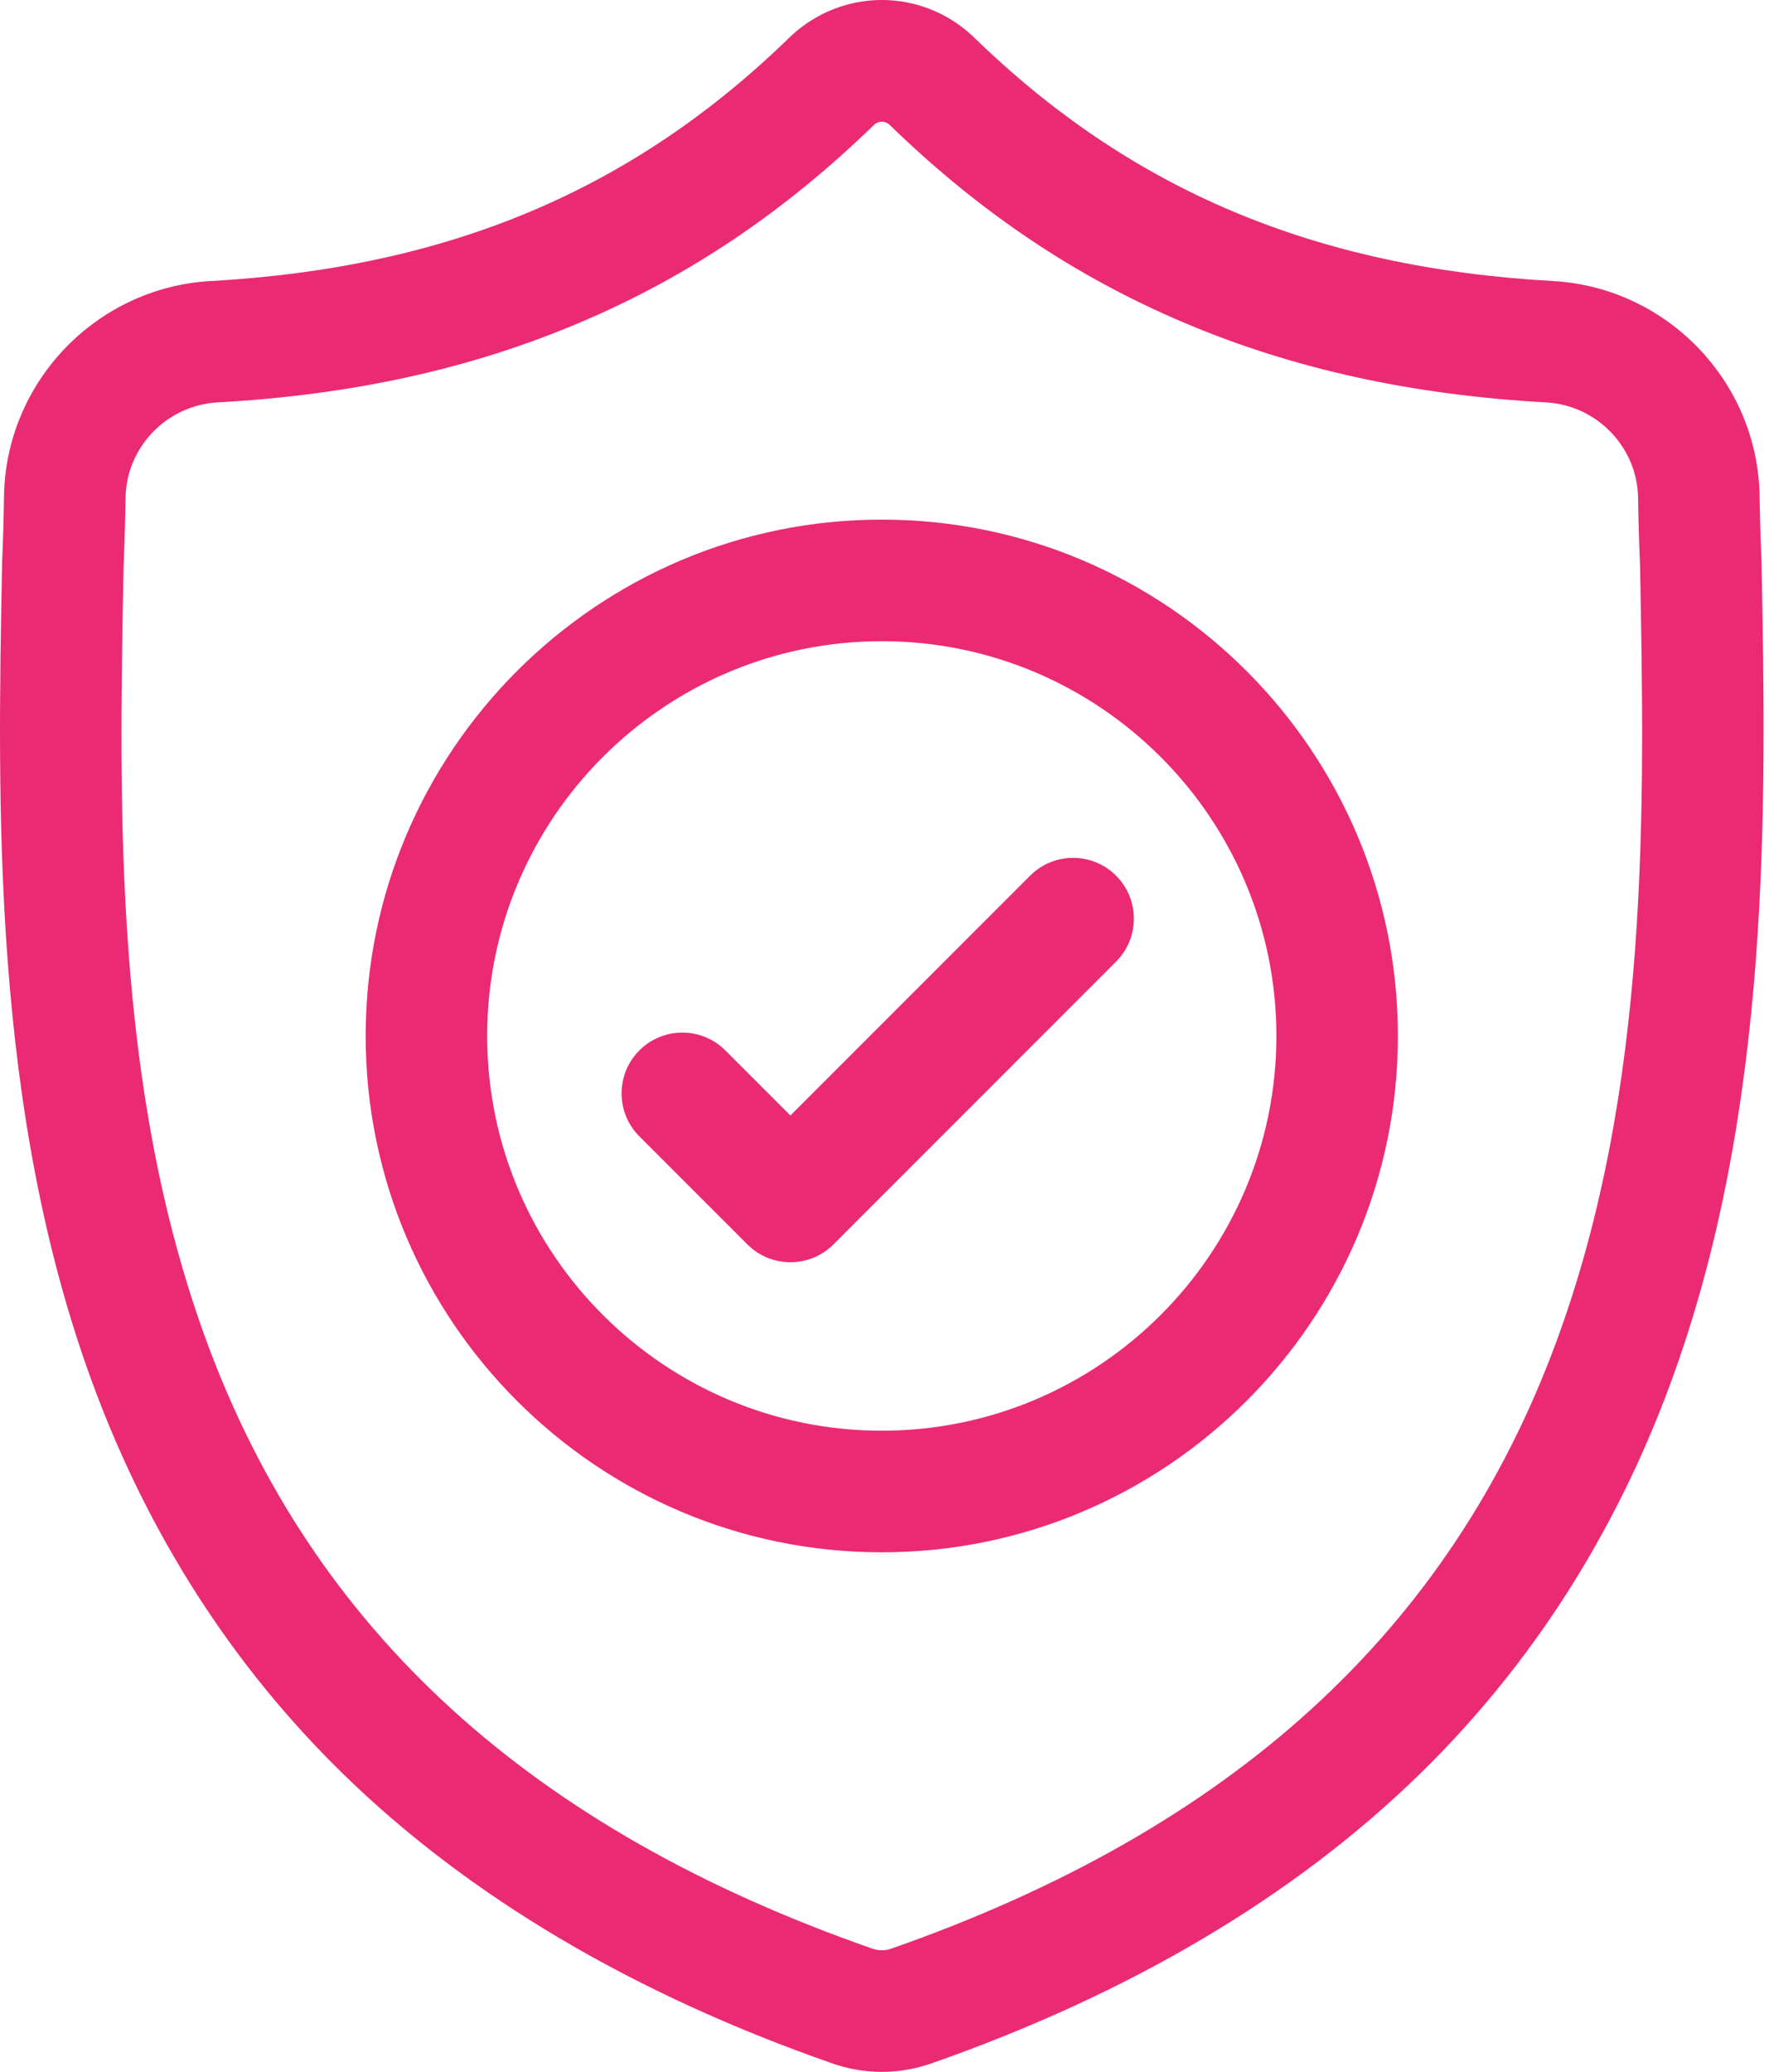 <?xml version="1.0" encoding="UTF-8"?>
<svg width="41px" height="48px" viewBox="0 0 41 48" version="1.1" xmlns="http://www.w3.org/2000/svg" xmlns:xlink="http://www.w3.org/1999/xlink">
    <title>shield</title>
    <g id="Design" stroke="none" stroke-width="1" fill="none" fill-rule="evenodd">
        <g id="9-Settings" transform="translate(-574, -446)" fill="#EB2A74" fill-rule="nonzero">
            <g id="Group-11" transform="translate(208, 125)">
                <g id="Group-15-Copy-3" transform="translate(41, 294)">
                    <g id="shield" transform="translate(325, 27)">
                        <path d="M40.827,13.024 L40.826,12.986 C40.805,12.525 40.791,12.037 40.782,11.495 C40.743,8.848 38.639,6.659 35.992,6.511 C30.474,6.203 26.204,4.403 22.556,0.848 L22.525,0.818 C21.335,-0.273 19.541,-0.273 18.35,0.818 L18.319,0.848 C14.672,4.403 10.402,6.203 4.883,6.511 C2.237,6.659 0.133,8.848 0.093,11.495 C0.085,12.034 0.071,12.522 0.05,12.986 L0.048,13.073 C-0.059,18.701 -0.193,25.704 2.15,32.061 C3.439,35.557 5.39,38.596 7.949,41.094 C10.864,43.939 14.682,46.197 19.297,47.806 C19.448,47.859 19.604,47.901 19.763,47.933 C19.987,47.978 20.212,48 20.438,48 C20.663,48 20.889,47.978 21.113,47.933 C21.272,47.901 21.429,47.858 21.58,47.806 C26.19,46.193 30.004,43.934 32.916,41.09 C35.474,38.591 37.426,35.551 38.715,32.055 C41.067,25.679 40.934,18.662 40.827,13.024 Z M36.073,31.08 C33.601,37.781 28.557,42.382 20.651,45.147 C20.622,45.156 20.592,45.165 20.561,45.171 C20.48,45.187 20.396,45.187 20.314,45.171 C20.283,45.164 20.253,45.156 20.225,45.147 C12.311,42.387 7.263,37.788 4.793,31.088 C2.634,25.228 2.756,18.799 2.864,13.127 L2.865,13.095 C2.887,12.608 2.901,12.097 2.91,11.536 C2.927,10.361 3.863,9.389 5.041,9.323 C8.164,9.149 10.907,8.546 13.428,7.478 C15.946,6.413 18.182,4.911 20.264,2.886 C20.369,2.797 20.507,2.796 20.612,2.886 C22.694,4.911 24.93,6.413 27.448,7.478 C29.969,8.546 32.712,9.149 35.836,9.323 C37.013,9.389 37.949,10.361 37.966,11.537 C37.975,12.101 37.989,12.611 38.011,13.095 C38.119,18.774 38.238,25.208 36.073,31.08 Z" id="Shape"></path>
                        <path d="M20.437,12.038 C13.841,12.038 8.475,17.405 8.475,24.001 C8.475,30.597 13.841,35.963 20.437,35.963 C27.033,35.963 32.399,30.597 32.399,24.001 C32.399,17.405 27.033,12.038 20.437,12.038 Z M20.437,33.146 C15.394,33.146 11.291,29.044 11.291,24.001 C11.291,18.958 15.394,14.855 20.437,14.855 C25.48,14.855 29.583,18.958 29.583,24.001 C29.583,29.044 25.48,33.146 20.437,33.146 Z" id="Shape"></path>
                        <path d="M23.875,20.287 L18.319,25.843 L16.811,24.335 C16.261,23.785 15.369,23.785 14.819,24.335 C14.269,24.885 14.269,25.777 14.819,26.327 L17.323,28.831 C17.598,29.106 17.959,29.243 18.319,29.243 C18.679,29.243 19.04,29.106 19.315,28.831 L25.867,22.278 C26.417,21.728 26.417,20.837 25.867,20.287 C25.317,19.737 24.425,19.737 23.875,20.287 Z" id="Path"></path>
                    </g>
                </g>
            </g>
        </g>
    </g>
</svg>